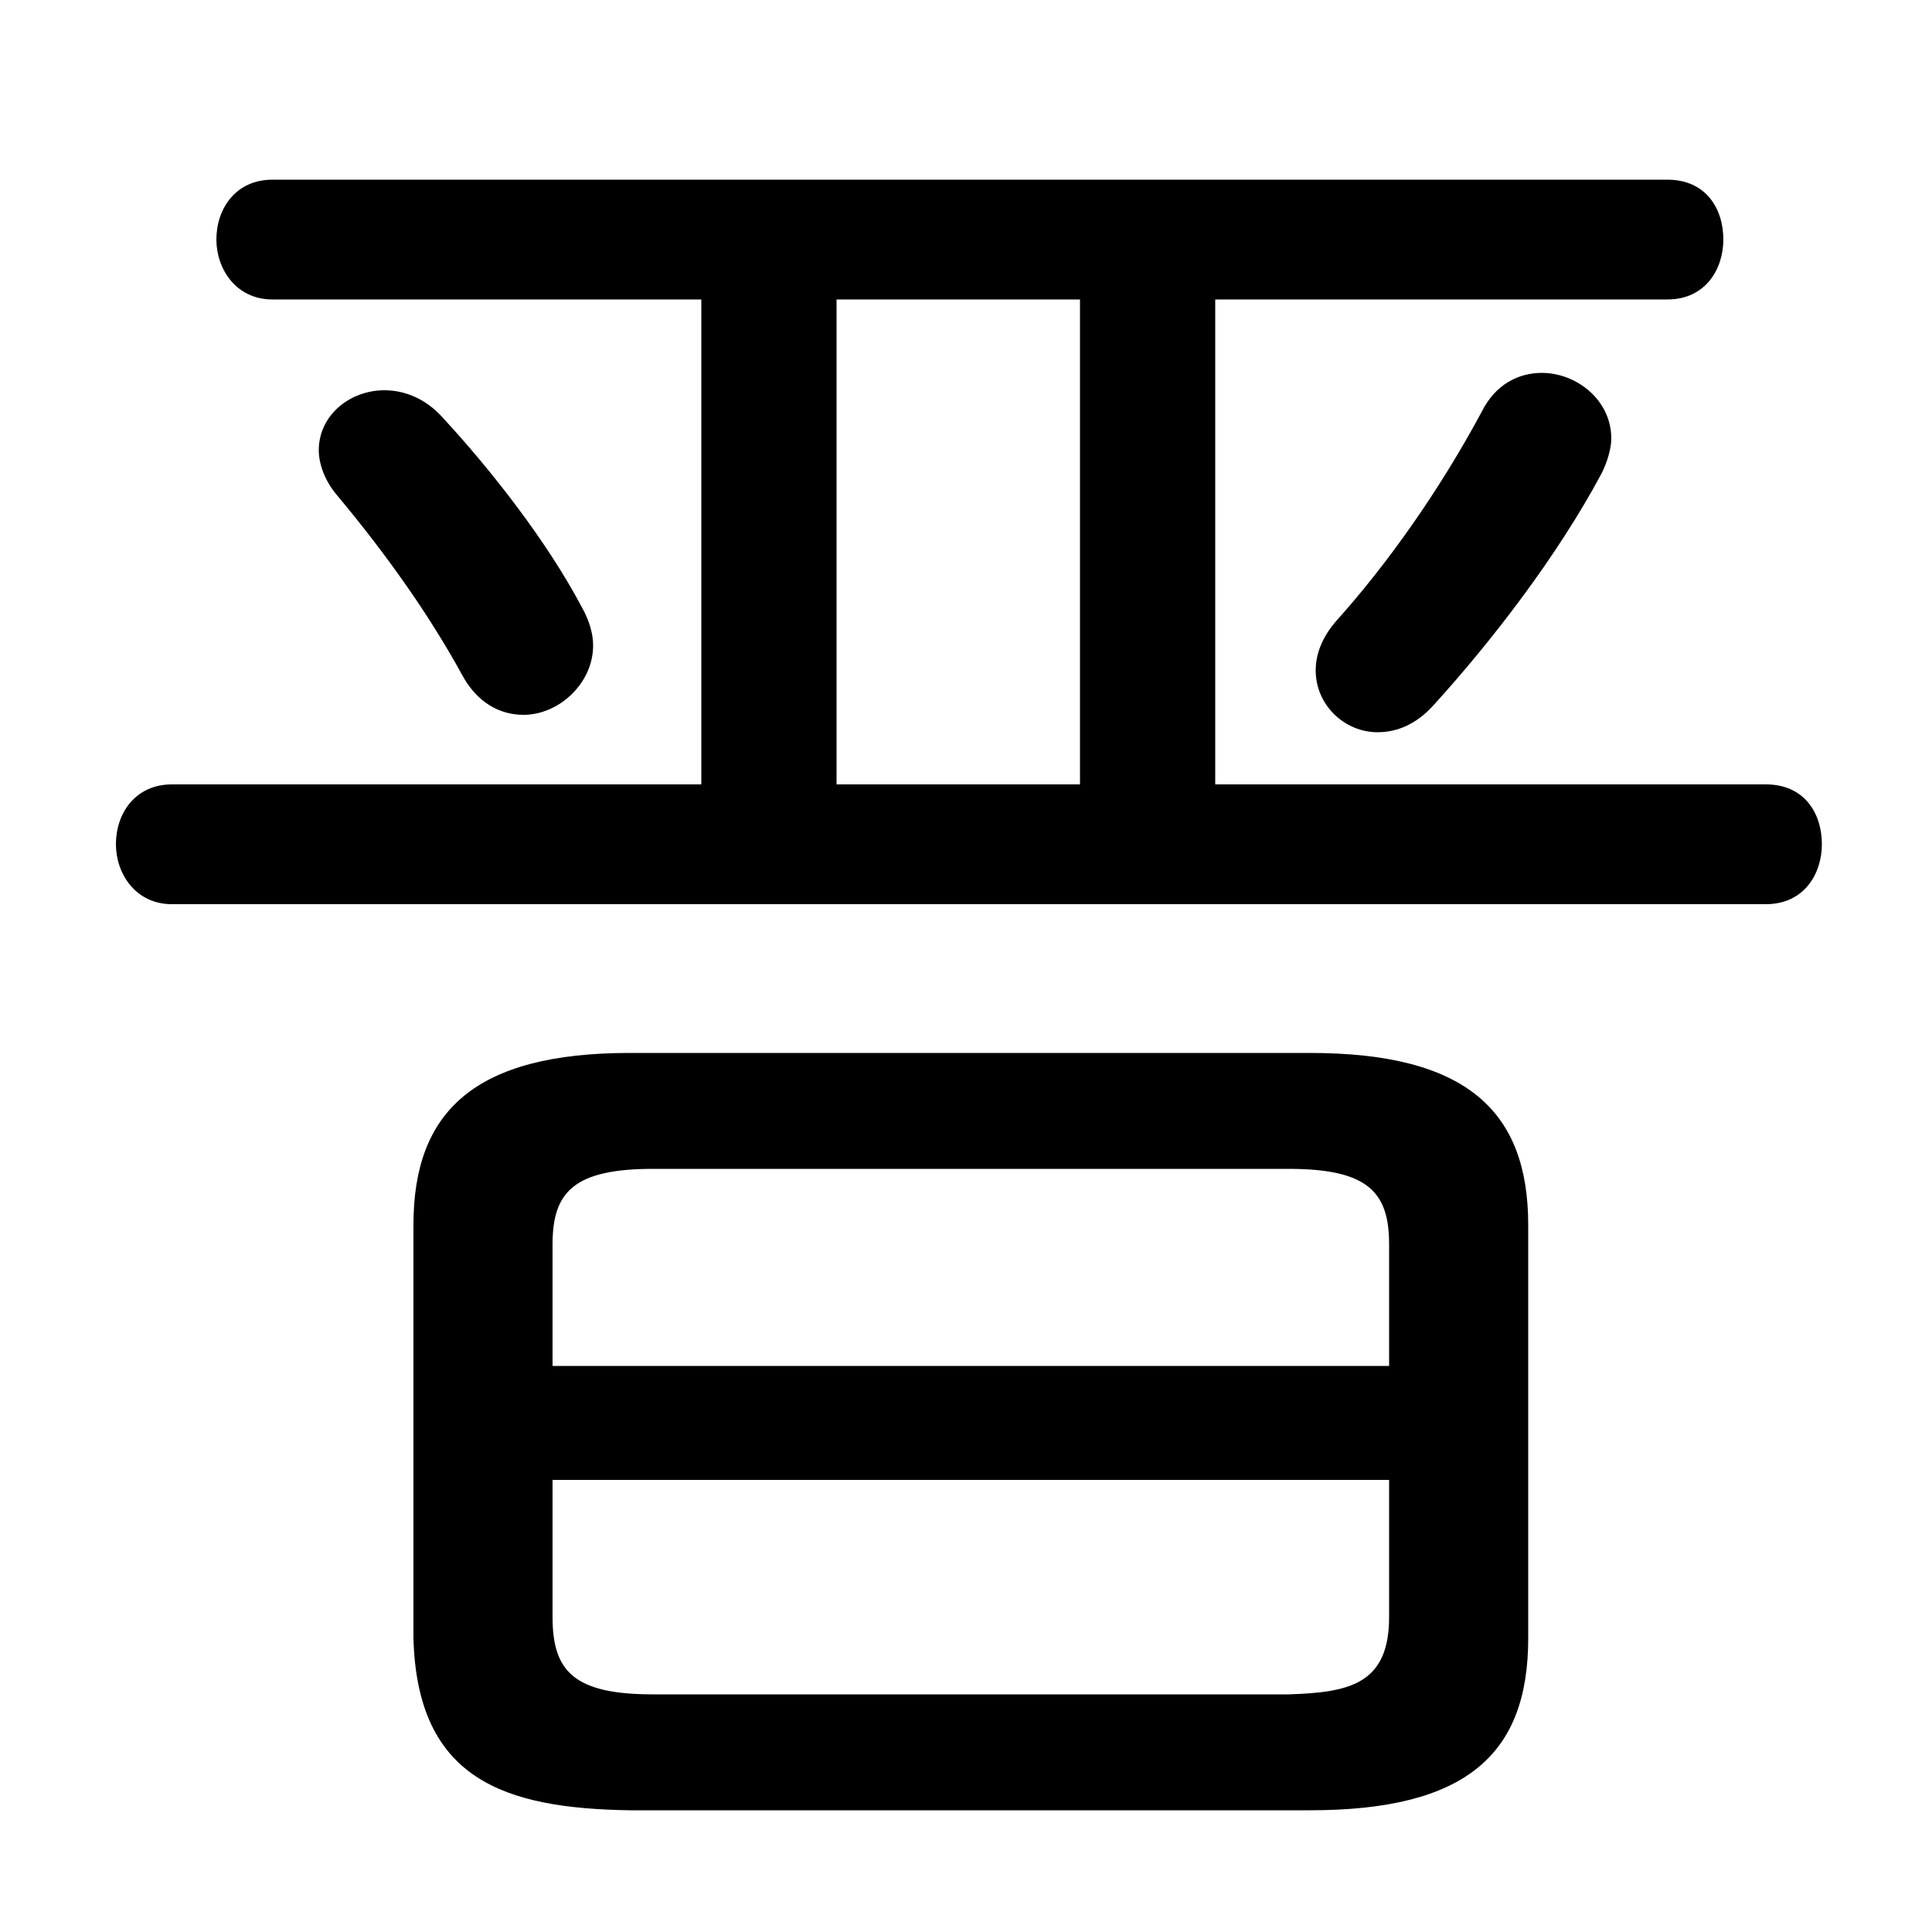 <svg xmlns="http://www.w3.org/2000/svg" viewBox="0 -44.0 50.0 50.0">
    <rect x="0" y="-44.0" width="50.0" height="50.0" fill="#808080" stroke="none"/>
    <g transform="scale(1, -1)">
        <!-- ボディの枠 -->
        <rect x="0" y="-6.0" width="50.0" height="50.0"
            stroke="white" fill="white"/>
        <!-- グリフ座標系の原点 -->
        <circle cx="0" cy="0" r="5" fill="white"/>
        <!-- グリフのアウトライン -->
        <g style="fill:black;stroke:#000000;stroke-width:0;stroke-linecap:round;stroke-linejoin:round;">
        <path d="M 33.9 -2.85 C 37.95 -2.85 39.55 -1.4 39.55 1.6 L 39.55 12.3 C 39.55 15.25 37.95 16.75 33.9 16.75 L 16.3 16.75 C 12.3 16.75 10.7 15.25 10.7 12.3 L 10.7 1.6 C 10.8 -2.05 13.05 -2.8 16.3 -2.85 Z M 16.9 0.15 C 14.85 0.15 14.3 0.75 14.3 2.15 L 14.3 5.7 L 35.95 5.7 L 35.95 2.15 C 35.95 0.4 34.9 0.2 33.35 0.15 Z M 35.95 8.65 L 14.3 8.65 L 14.3 11.8 C 14.3 13.15 14.85 13.75 16.9 13.75 L 33.35 13.75 C 35.4 13.75 35.95 13.15 35.95 11.8 Z M 31.45 23.7 L 31.45 36.25 L 43.15 36.25 C 44.15 36.25 44.6 37.05 44.6 37.8 C 44.6 38.6 44.15 39.35 43.15 39.35 L 7.05 39.35 C 6.1 39.35 5.6 38.6 5.6 37.8 C 5.6 37.05 6.1 36.25 7.05 36.25 L 18.15 36.25 L 18.15 23.7 L 4.45 23.7 C 3.5 23.7 3.0 22.95 3.0 22.15 C 3.0 21.4 3.5 20.6 4.45 20.6 L 45.7 20.6 C 46.7 20.6 47.15 21.4 47.15 22.15 C 47.15 22.95 46.7 23.7 45.7 23.7 Z M 27.95 23.7 L 21.65 23.7 L 21.65 36.25 L 27.95 36.25 Z M 8.75 31.15 C 10.0 29.65 11.1 28.1 11.95 26.55 C 12.35 25.8 12.95 25.5 13.55 25.5 C 14.45 25.5 15.35 26.3 15.35 27.3 C 15.35 27.6 15.25 27.95 15.05 28.3 C 14.15 30.0 12.7 31.85 11.45 33.2 C 11.0 33.7 10.45 33.9 9.95 33.9 C 9.05 33.9 8.25 33.25 8.25 32.35 C 8.25 32.0 8.4 31.55 8.75 31.15 Z M 37.1 25.75 C 38.6 27.4 40.3 29.6 41.45 31.75 C 41.6 32.05 41.7 32.4 41.7 32.65 C 41.7 33.65 40.8 34.35 39.9 34.35 C 39.3 34.35 38.7 34.05 38.35 33.35 C 37.25 31.3 35.9 29.4 34.6 27.95 C 34.2 27.5 34.05 27.05 34.05 26.65 C 34.05 25.75 34.8 25.05 35.65 25.05 C 36.15 25.05 36.65 25.25 37.1 25.75 Z"/>
    </g>
    </g>
</svg>
